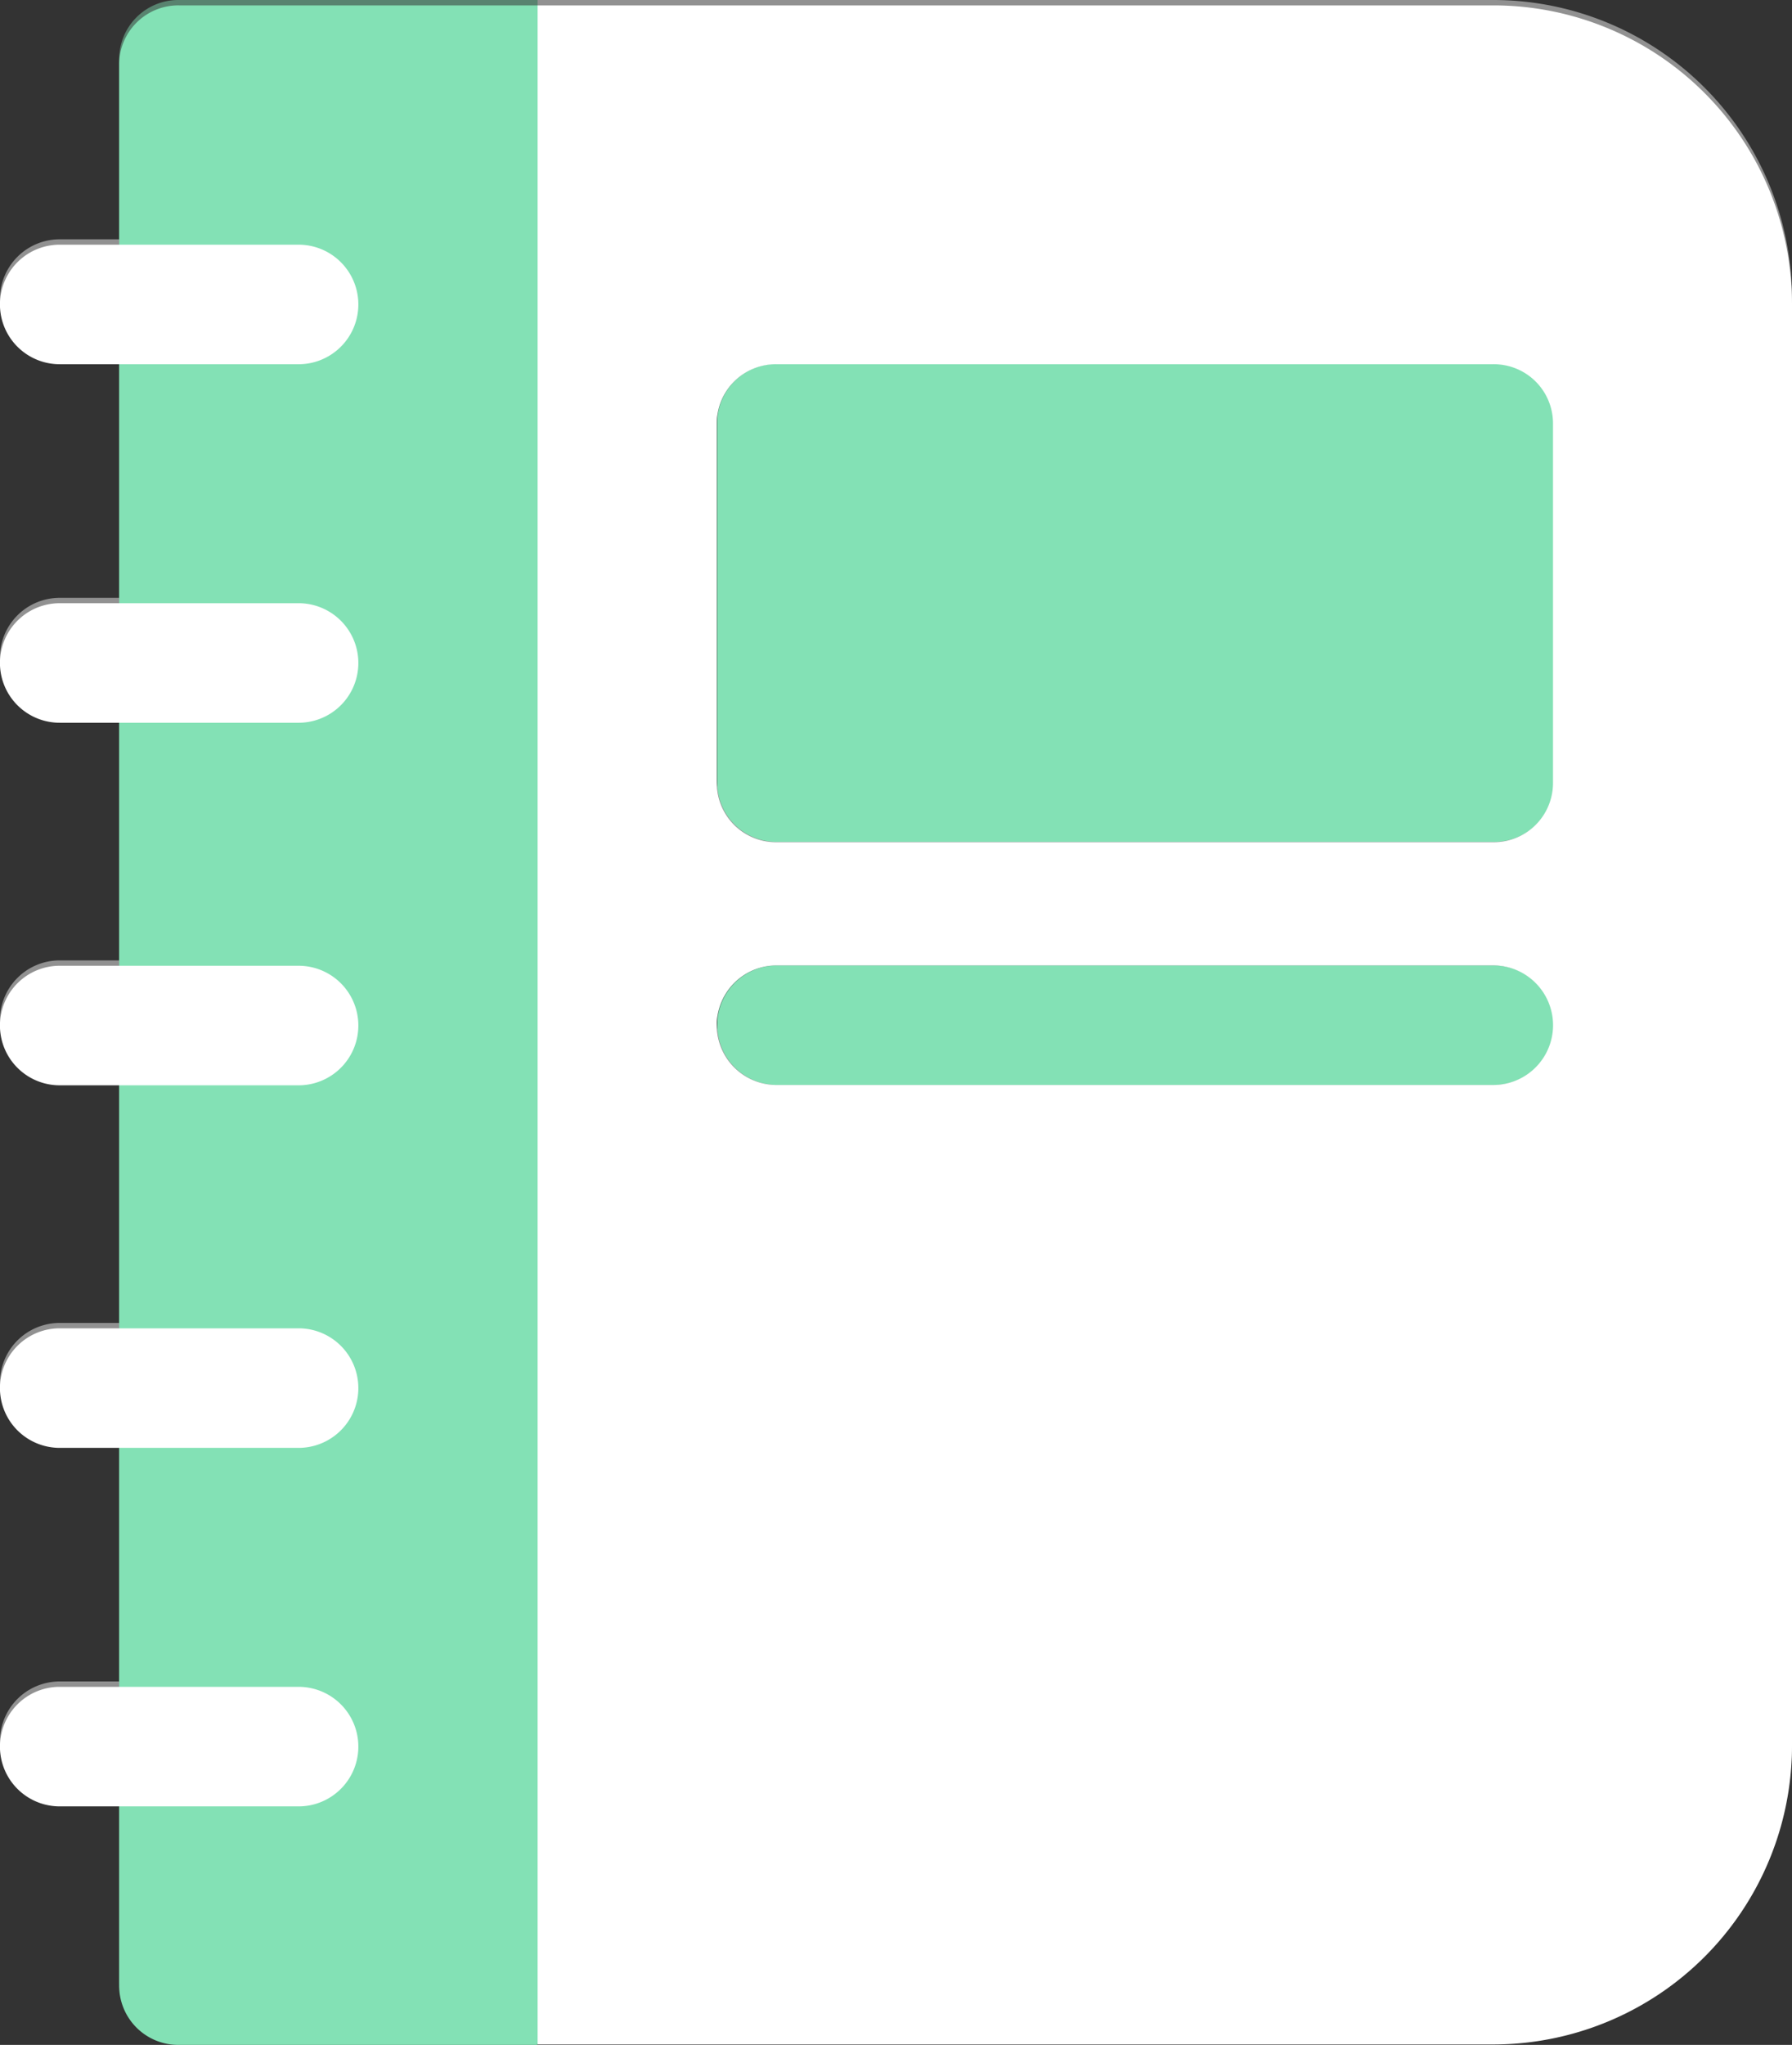 <svg xmlns="http://www.w3.org/2000/svg" id="prefix__giáo_trình" width="16" height="18.252" data-name="giáo trình" viewBox="0 0 16 18.252">
    <rect x="0" y="0" width="16" height="18.252" fill="#333333" stroke="none"/>
    <defs>
        <style>
            .prefix__cls-2{fill:#83e1b5}.prefix__cls-3{fill:#fff}
        </style>
    </defs>
    <g id="prefix__giáo_trình-2" data-name="giáo trình">
        <g id="prefix__agenda" opacity="0.46">
            <g id="prefix__Group_2973" data-name="Group 2973" transform="translate(1.064)">
                <g id="prefix__Group_2972" data-name="Group 2972">
                    <path id="prefix__Path_11854" d="M61.534 0A.528.528 0 0 0 61 .533v17.138a.528.528 0 0 0 .534.533h3.2L65.8 9.1 64.736 0zm11.74 3.2h-6.4a.528.528 0 0 0-.534.533v3.2a.528.528 0 0 0 .534.533h6.4a.528.528 0 0 0 .534-.533v-3.2a.528.528 0 0 0-.534-.533zm0 5.369h-6.4a.533.533 0 1 0 0 1.067h6.4a.533.533 0 1 0 0-1.067z" class="prefix__cls-2" data-name="Path 11854" transform="translate(-61)"/>
                </g>
            </g>
            <g id="prefix__Group_2975" data-name="Group 2975">
                <g id="prefix__Group_2974" data-name="Group 2974">
                    <path id="prefix__Path_11855" d="M44.333 0H35.8v18.2h8.533A2.668 2.668 0 0 0 47 15.538V2.667A2.668 2.668 0 0 0 44.333 0zm0 9.636h-6.4a.533.533 0 1 1 0-1.067h6.4a.533.533 0 0 1 0 1.067zm.533-2.7a.528.528 0 0 1-.533.533h-6.4a.528.528 0 0 1-.533-.533v-3.2a.528.528 0 0 1 .533-.533h6.4a.528.528 0 0 1 .533.533zm-11.2-4.8h-2.133a.533.533 0 1 0 0 1.067h2.133a.533.533 0 1 0 0-1.067zm0 3.2h-2.133a.533.533 0 1 0 0 1.067h2.133a.533.533 0 1 0 0-1.067zm0 3.236h-2.133a.533.533 0 1 0 0 1.067h2.133a.533.533 0 1 0 0-1.067zm0 6.436h-2.133a.533.533 0 1 0 0 1.067h2.133a.533.533 0 1 0 0-1.067zm0-3.2h-2.133a.533.533 0 0 0 0 1.067h2.133a.533.533 0 0 0 0-1.067z" class="prefix__cls-3" data-name="Path 11855" transform="translate(-31)"/>
                </g>
            </g>
        </g>
        <g id="prefix__agenda-2" data-name="agenda" transform="translate(0 .048)">
            <g id="prefix__Group_2973-2" data-name="Group 2973" transform="translate(1.064)">
                <g id="prefix__Group_2972-2" data-name="Group 2972">
                    <path id="prefix__Path_11854-2" d="M61.534 0A.528.528 0 0 0 61 .533v17.138a.528.528 0 0 0 .534.533h3.2L65.8 9.1 64.736 0zm11.74 3.2h-6.4a.528.528 0 0 0-.534.533v3.2a.528.528 0 0 0 .534.533h6.4a.528.528 0 0 0 .534-.533v-3.2a.528.528 0 0 0-.534-.533zm0 5.369h-6.4a.533.533 0 1 0 0 1.067h6.4a.533.533 0 1 0 0-1.067z" class="prefix__cls-2" data-name="Path 11854" transform="translate(-61)"/>
                </g>
            </g>
            <g id="prefix__Group_2975-2" data-name="Group 2975">
                <g id="prefix__Group_2974-2" data-name="Group 2974">
                    <path id="prefix__Path_11855-2" d="M44.333 0H35.8v18.2h8.533A2.668 2.668 0 0 0 47 15.538V2.667A2.668 2.668 0 0 0 44.333 0zm0 9.636h-6.4a.533.533 0 1 1 0-1.067h6.4a.533.533 0 0 1 0 1.067zm.533-2.7a.528.528 0 0 1-.533.533h-6.4a.528.528 0 0 1-.533-.533v-3.2a.528.528 0 0 1 .533-.533h6.4a.528.528 0 0 1 .533.533zm-11.2-4.8h-2.133a.533.533 0 1 0 0 1.067h2.133a.533.533 0 1 0 0-1.067zm0 3.2h-2.133a.533.533 0 1 0 0 1.067h2.133a.533.533 0 1 0 0-1.067zm0 3.236h-2.133a.533.533 0 1 0 0 1.067h2.133a.533.533 0 1 0 0-1.067zm0 6.436h-2.133a.533.533 0 1 0 0 1.067h2.133a.533.533 0 1 0 0-1.067zm0-3.2h-2.133a.533.533 0 0 0 0 1.067h2.133a.533.533 0 0 0 0-1.067z" class="prefix__cls-3" data-name="Path 11855" transform="translate(-31)"/>
                </g>
            </g>
        </g>
    </g>
</svg>
